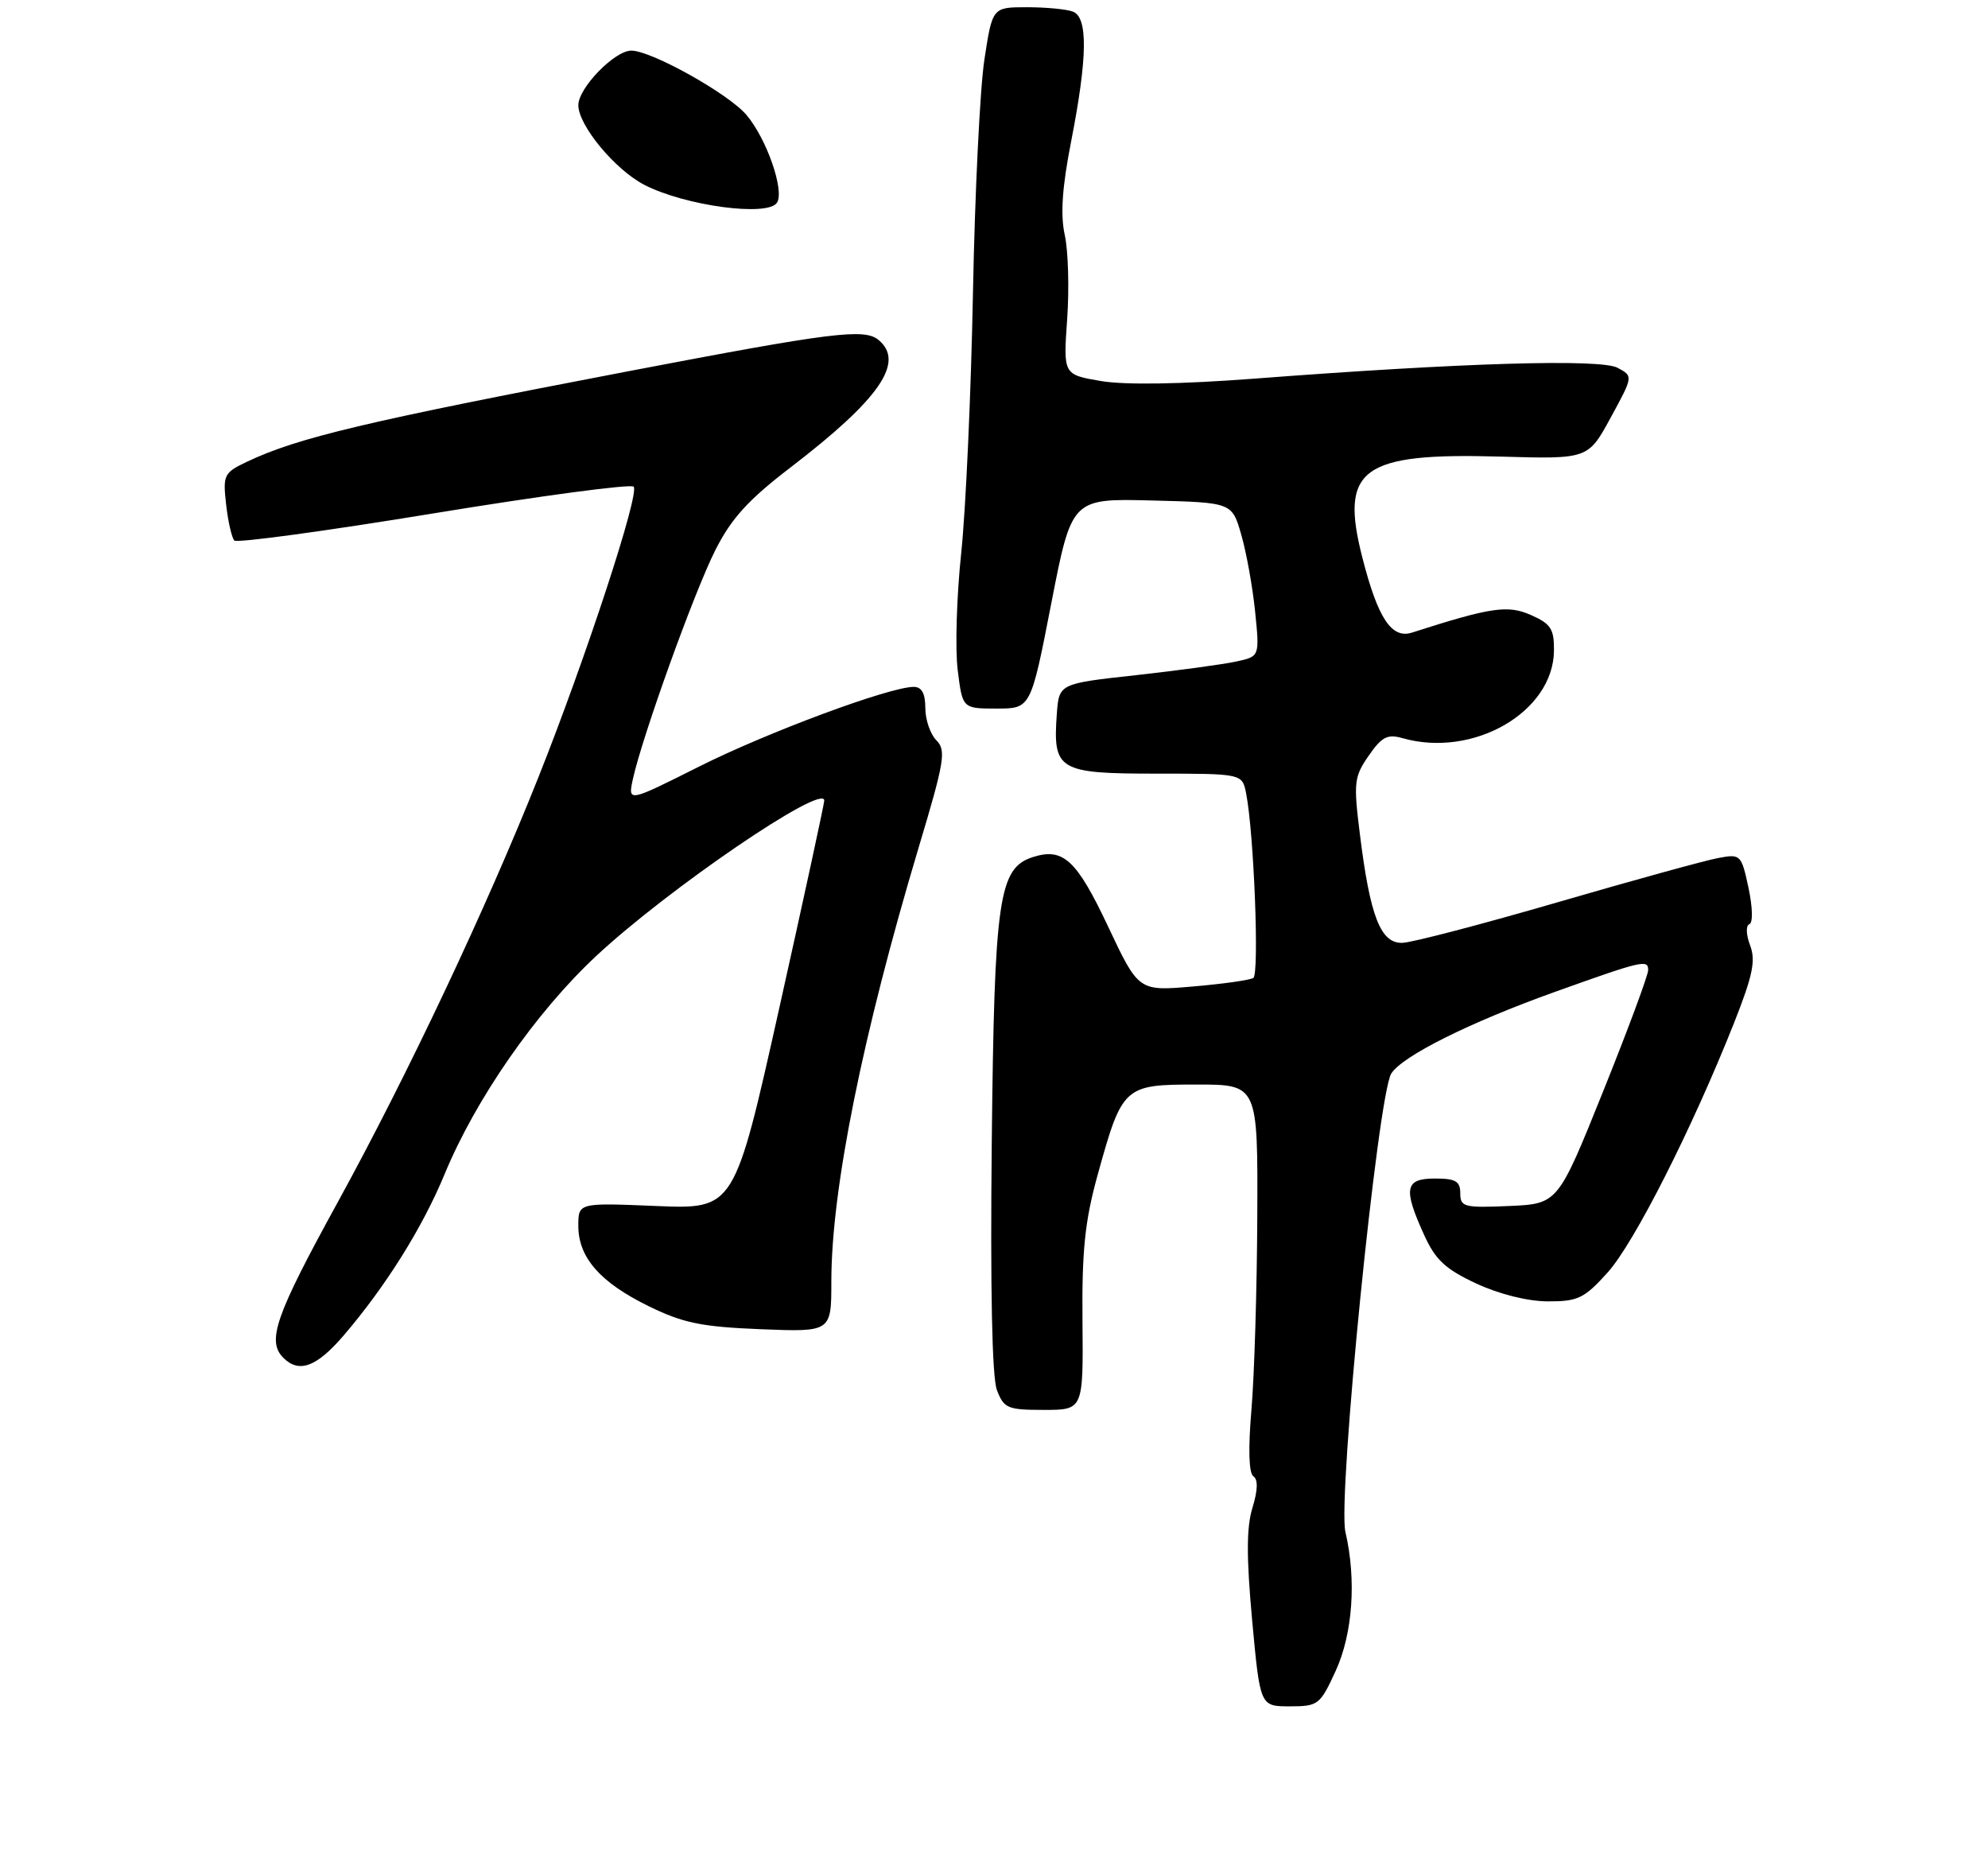 <?xml version="1.0" encoding="UTF-8" standalone="no"?>
<!DOCTYPE svg PUBLIC "-//W3C//DTD SVG 1.1//EN" "http://www.w3.org/Graphics/SVG/1.1/DTD/svg11.dtd" >
<svg xmlns="http://www.w3.org/2000/svg" xmlns:xlink="http://www.w3.org/1999/xlink" version="1.1" viewBox="0 0 275 259">
 <g >
 <path fill="currentColor"
d=" M 184.76 231.11 C 187.13 225.93 187.65 218.51 186.11 211.87 C 185.01 207.16 190.60 151.37 192.46 148.47 C 194.01 146.05 203.26 141.43 215.00 137.22 C 227.23 132.84 228.00 132.66 227.99 134.18 C 227.98 134.91 225.17 142.47 221.74 151.00 C 215.50 166.50 215.50 166.50 208.75 166.80 C 202.52 167.07 202.00 166.93 202.00 165.05 C 202.00 163.37 201.36 163.00 198.50 163.00 C 194.34 163.00 194.07 164.36 196.99 170.78 C 198.56 174.25 199.93 175.52 204.21 177.52 C 207.42 179.01 211.33 179.98 214.13 179.99 C 218.28 180.00 219.15 179.58 222.38 176.00 C 226.05 171.94 234.09 156.06 239.89 141.43 C 242.47 134.90 242.89 132.85 242.09 130.74 C 241.53 129.27 241.49 128.00 241.99 127.82 C 242.50 127.64 242.44 125.48 241.87 122.79 C 240.88 118.19 240.78 118.09 237.68 118.67 C 235.93 118.99 225.95 121.74 215.50 124.78 C 205.05 127.82 195.38 130.35 194.02 130.40 C 190.99 130.52 189.53 126.82 188.11 115.35 C 187.22 108.24 187.31 107.43 189.33 104.52 C 191.13 101.91 191.92 101.50 194.00 102.09 C 203.79 104.88 214.88 98.48 214.96 89.99 C 214.99 87.00 214.54 86.28 211.79 85.07 C 208.57 83.64 206.27 83.98 195.33 87.49 C 192.51 88.40 190.61 85.55 188.46 77.14 C 185.30 64.81 188.32 62.60 207.54 63.15 C 219.68 63.50 219.68 63.50 222.80 57.77 C 225.93 52.03 225.93 52.03 223.76 50.87 C 221.39 49.60 202.25 50.17 173.50 52.37 C 163.35 53.14 155.59 53.26 152.29 52.70 C 147.08 51.81 147.08 51.81 147.62 44.16 C 147.92 39.95 147.77 34.70 147.29 32.51 C 146.67 29.67 146.92 25.94 148.18 19.51 C 150.44 7.94 150.51 2.41 148.42 1.61 C 147.55 1.27 144.69 1.00 142.06 1.00 C 137.28 1.00 137.28 1.00 136.17 8.25 C 135.56 12.24 134.85 26.75 134.59 40.50 C 134.33 54.25 133.60 70.42 132.97 76.43 C 132.33 82.44 132.11 89.76 132.48 92.68 C 133.14 98.00 133.14 98.00 137.87 98.00 C 142.59 98.00 142.59 98.00 145.42 83.47 C 148.25 68.94 148.25 68.94 159.33 69.22 C 170.42 69.50 170.42 69.50 171.70 73.94 C 172.41 76.38 173.27 81.17 173.62 84.58 C 174.25 90.79 174.25 90.79 171.03 91.49 C 169.25 91.88 163.01 92.73 157.15 93.38 C 146.50 94.55 146.50 94.55 146.19 98.74 C 145.62 106.54 146.40 107.00 159.96 107.00 C 171.84 107.00 171.84 107.00 172.38 109.75 C 173.46 115.25 174.22 134.75 173.37 135.26 C 172.89 135.56 169.12 136.09 165.00 136.44 C 157.50 137.09 157.50 137.09 153.27 128.12 C 148.93 118.92 147.07 117.21 142.91 118.53 C 138.14 120.04 137.55 124.15 137.19 158.00 C 136.98 178.34 137.23 190.47 137.90 192.25 C 138.87 194.79 139.38 195.00 144.40 195.00 C 149.85 195.00 149.85 195.00 149.74 182.75 C 149.65 172.96 150.07 168.90 151.82 162.56 C 155.24 150.20 155.46 150.00 165.52 150.00 C 174.00 150.00 174.00 150.00 173.92 168.25 C 173.88 178.29 173.51 190.32 173.11 195.00 C 172.65 200.38 172.75 203.75 173.38 204.18 C 174.04 204.62 174.00 206.10 173.25 208.54 C 172.42 211.25 172.41 215.34 173.21 224.11 C 174.31 236.00 174.31 236.00 178.41 236.00 C 182.35 236.00 182.60 235.80 184.76 231.11 Z  M 47.50 184.75 C 53.34 177.94 58.43 169.82 61.50 162.40 C 65.79 152.01 74.11 140.03 82.44 132.25 C 92.38 122.97 113.97 108.25 114.02 110.72 C 114.02 111.15 111.23 124.04 107.81 139.37 C 101.59 167.24 101.59 167.24 90.80 166.80 C 80.00 166.35 80.00 166.35 80.00 169.54 C 80.00 173.93 83.02 177.37 89.74 180.66 C 94.50 182.99 97.04 183.51 105.22 183.84 C 115.00 184.23 115.00 184.23 115.00 177.22 C 115.00 164.54 119.29 143.24 127.08 117.21 C 130.66 105.27 130.91 103.77 129.53 102.39 C 128.69 101.55 128.00 99.54 128.00 97.93 C 128.00 95.91 127.50 95.00 126.40 95.00 C 123.06 95.00 106.12 101.29 96.67 106.04 C 86.85 110.97 86.85 110.97 87.55 107.74 C 88.84 101.86 96.03 81.87 98.95 76.09 C 101.19 71.67 103.49 69.14 109.38 64.63 C 121.68 55.20 125.22 50.08 121.53 47.02 C 119.56 45.39 115.19 45.94 87.00 51.33 C 50.62 58.29 41.17 60.53 34.15 63.87 C 30.96 65.39 30.82 65.69 31.28 69.78 C 31.55 72.16 32.06 74.39 32.42 74.76 C 32.79 75.12 45.19 73.43 60.00 71.00 C 74.81 68.57 87.25 66.91 87.65 67.31 C 88.53 68.19 81.09 90.88 74.48 107.50 C 67.26 125.63 56.38 148.68 46.69 166.33 C 38.09 181.99 36.87 185.47 39.20 187.80 C 41.36 189.96 43.78 189.07 47.50 184.75 Z  M 107.49 28.02 C 108.53 26.33 106.06 19.22 103.27 15.91 C 100.81 12.98 90.10 7.00 87.33 7.00 C 85.01 7.00 80.00 12.17 80.00 14.55 C 80.00 17.34 85.08 23.47 89.12 25.56 C 94.75 28.47 106.25 30.02 107.49 28.02 Z "/>
</g>
</svg>